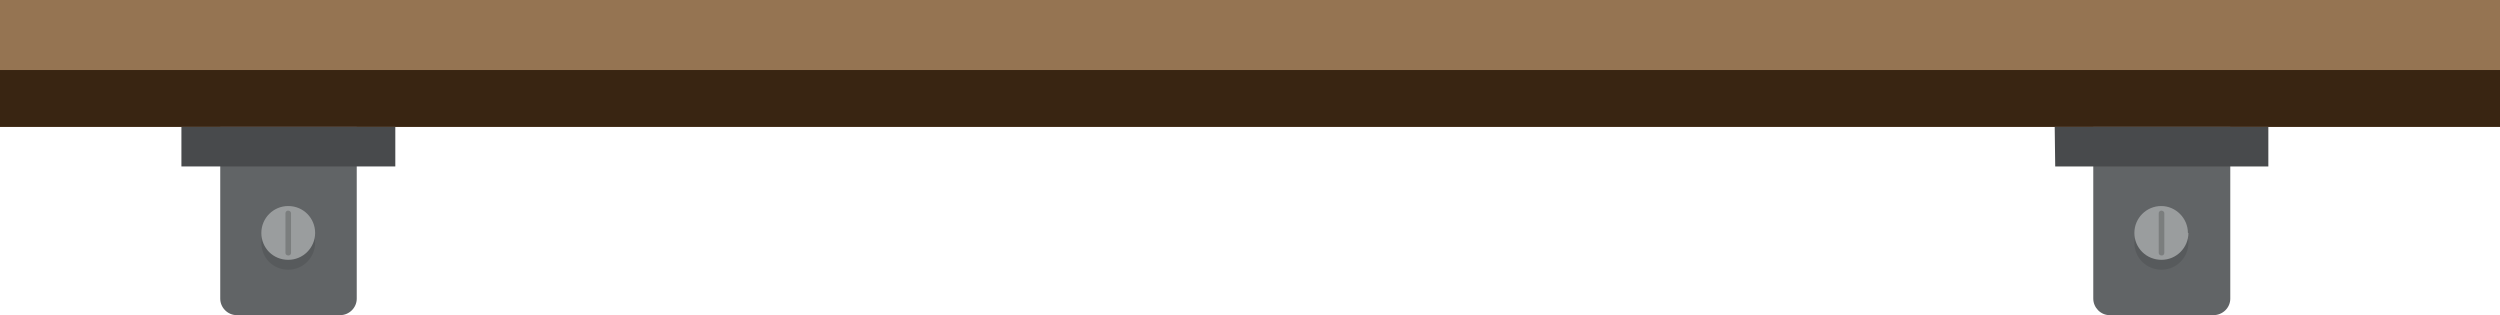 <svg xmlns="http://www.w3.org/2000/svg" width="985.3" height="124.2" viewBox="0 0 985.3 124.2"><path fill="#957452" d="M0 0h985.3v50H0z"/><path fill="#392512" d="M0 27.6h985.3V50H0z"/><path d="M140.6 50v67.7c0 3.6-3 6.5-6.5 6.5H93.3c-3.6 0-6.5-3-6.5-6.5V50h54z" fill="#616466"/><path fill="#484a4c" d="M71.5 50h84.3v15.6H71.5z"/><path d="M124.2 95.7c0 5.8-4.7 10.6-10.6 10.6-6 0-10.6-4.7-10.6-10.6 0-5.8 4.7-10.6 10.6-10.6 6 0 10.6 5 10.6 10.7z" opacity=".1"/><path d="M124.2 91.8c0 5.8-4.7 10.6-10.6 10.6-6 0-10.6-4.7-10.6-10.6 0-5.8 4.7-10.6 10.6-10.6 6 0 10.6 4.8 10.6 10.6z" fill="#9a9d9e"/><path d="M114.7 99.7c0 .6-.5 1-1 1-.7 0-1.2-.4-1.2-1V84c0-.5.5-1 1-1 .7 0 1.2.5 1.2 1v15.7z" opacity=".2"/><path d="M879 50v67.7c0 3.6-3 6.5-6.6 6.5h-41c-3.5 0-6.4-3-6.4-6.5V50h54z" fill="#616466"/><path fill="#484a4c" d="M809.8 50H894v15.6H810z"/><path d="M862.5 95.7c0 5.8-4.7 10.6-10.6 10.6-6 0-10.7-4.7-10.7-10.6C841.3 90 846 85 852 85c5.7.2 10.5 5 10.5 10.7z" opacity=".1"/><path d="M862.5 91.8c0 5.8-4.7 10.6-10.6 10.6-6 0-10.7-4.7-10.7-10.6 0-5.8 4.7-10.6 10.6-10.6 5.7 0 10.5 4.8 10.5 10.6z" fill="#9a9d9e"/><path d="M853 99.7c0 .6-.5 1-1 1-.7 0-1.2-.4-1.2-1V84c0-.5.5-1 1-1 .7 0 1.2.5 1.2 1v15.7z" opacity=".2"/></svg>